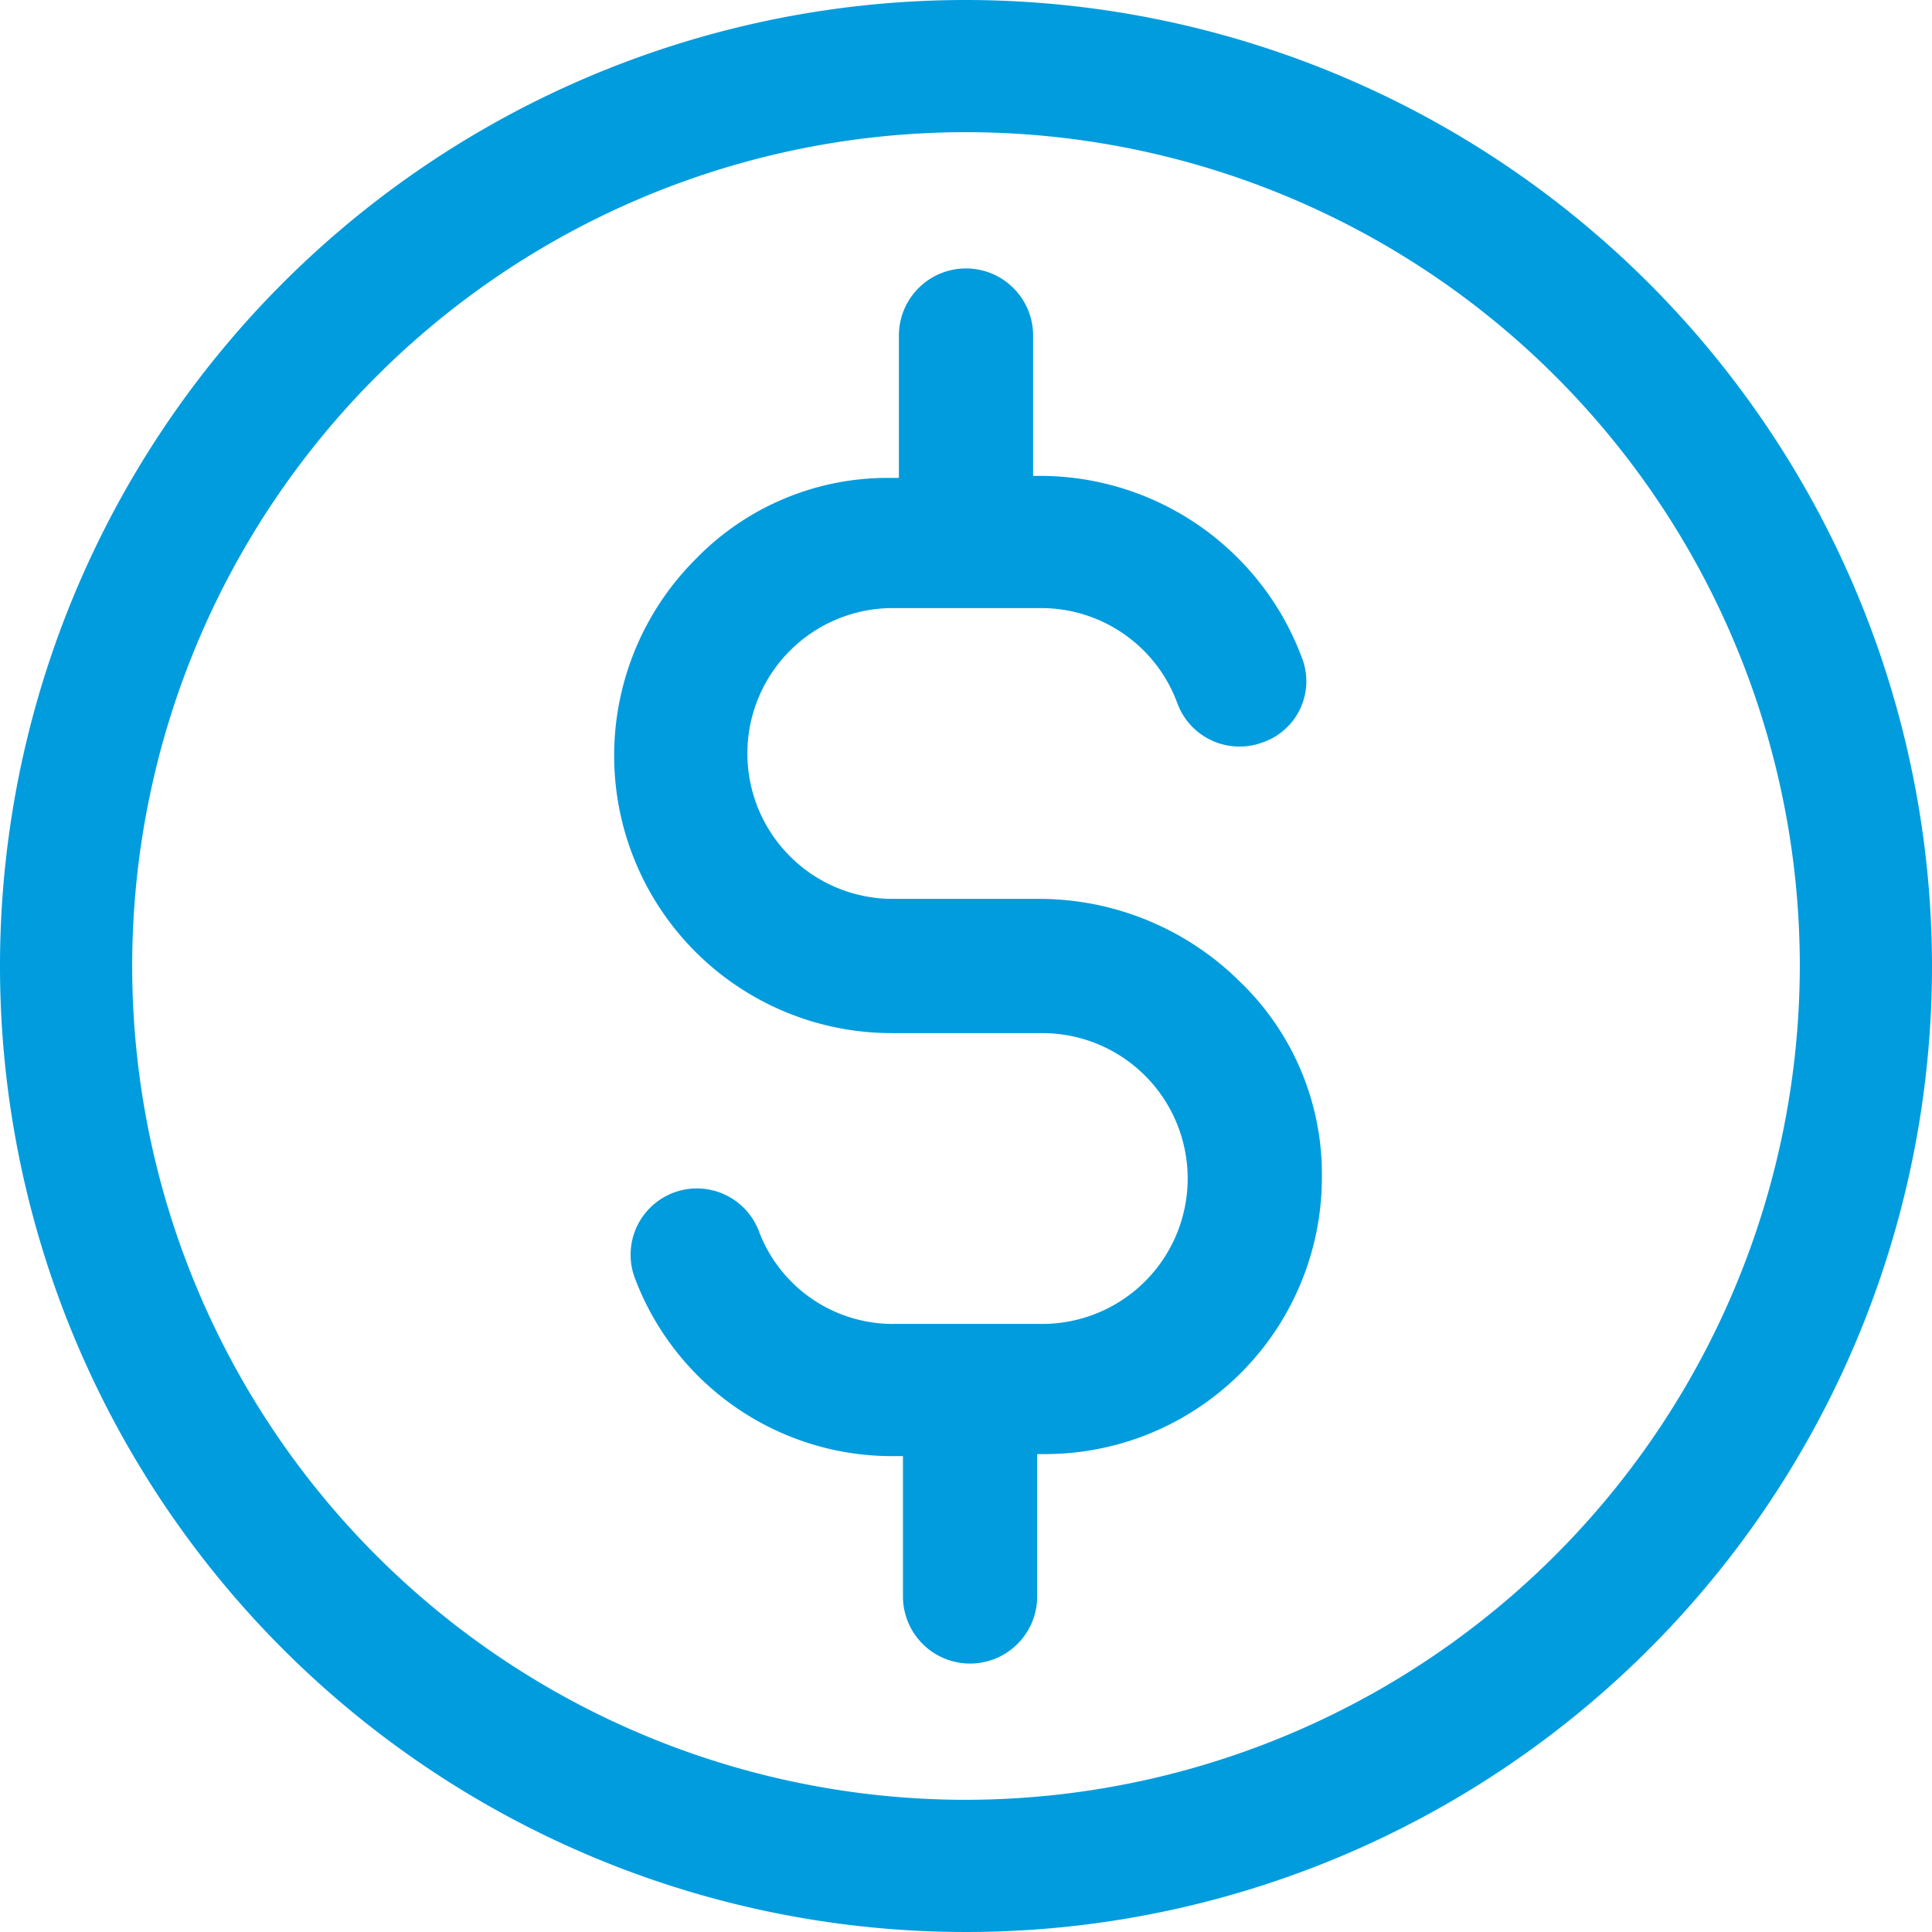 <svg xmlns="http://www.w3.org/2000/svg" width="95" height="95" viewBox="0 0 95 95"><defs><style>.a{fill:#009cde;}</style></defs><g transform="translate(-2.5 -2.5)"><path class="a" d="M53.7,46.7H46.4a7.15,7.15,0,1,1,0-14.3h7.3a7.134,7.134,0,0,1,6.7,4.7A3.257,3.257,0,0,0,64.6,39a3.178,3.178,0,0,0,1.9-4.2,13.746,13.746,0,0,0-12.8-8.9h-.4V19a3.3,3.3,0,1,0-6.6,0v7h-.4a13.135,13.135,0,0,0-9.6,4,13.647,13.647,0,0,0,9.7,23.3h7.3a7.15,7.15,0,1,1,.1,14.3H46.5A7.044,7.044,0,0,1,39.8,63a3.26,3.26,0,0,0-6.1,2.3,13.514,13.514,0,0,0,12.8,8.8h.4V81a3.3,3.3,0,1,0,6.6,0V74h.4A13.614,13.614,0,0,0,67.5,60.4a13.135,13.135,0,0,0-4-9.6A14.031,14.031,0,0,0,53.7,46.7Z"/><path class="a" d="M50,2.5A47.5,47.5,0,1,0,97.5,50,47.543,47.543,0,0,0,50,2.5ZM50,91A41,41,0,1,1,91,50,41.056,41.056,0,0,1,50,91Z"/></g></svg>